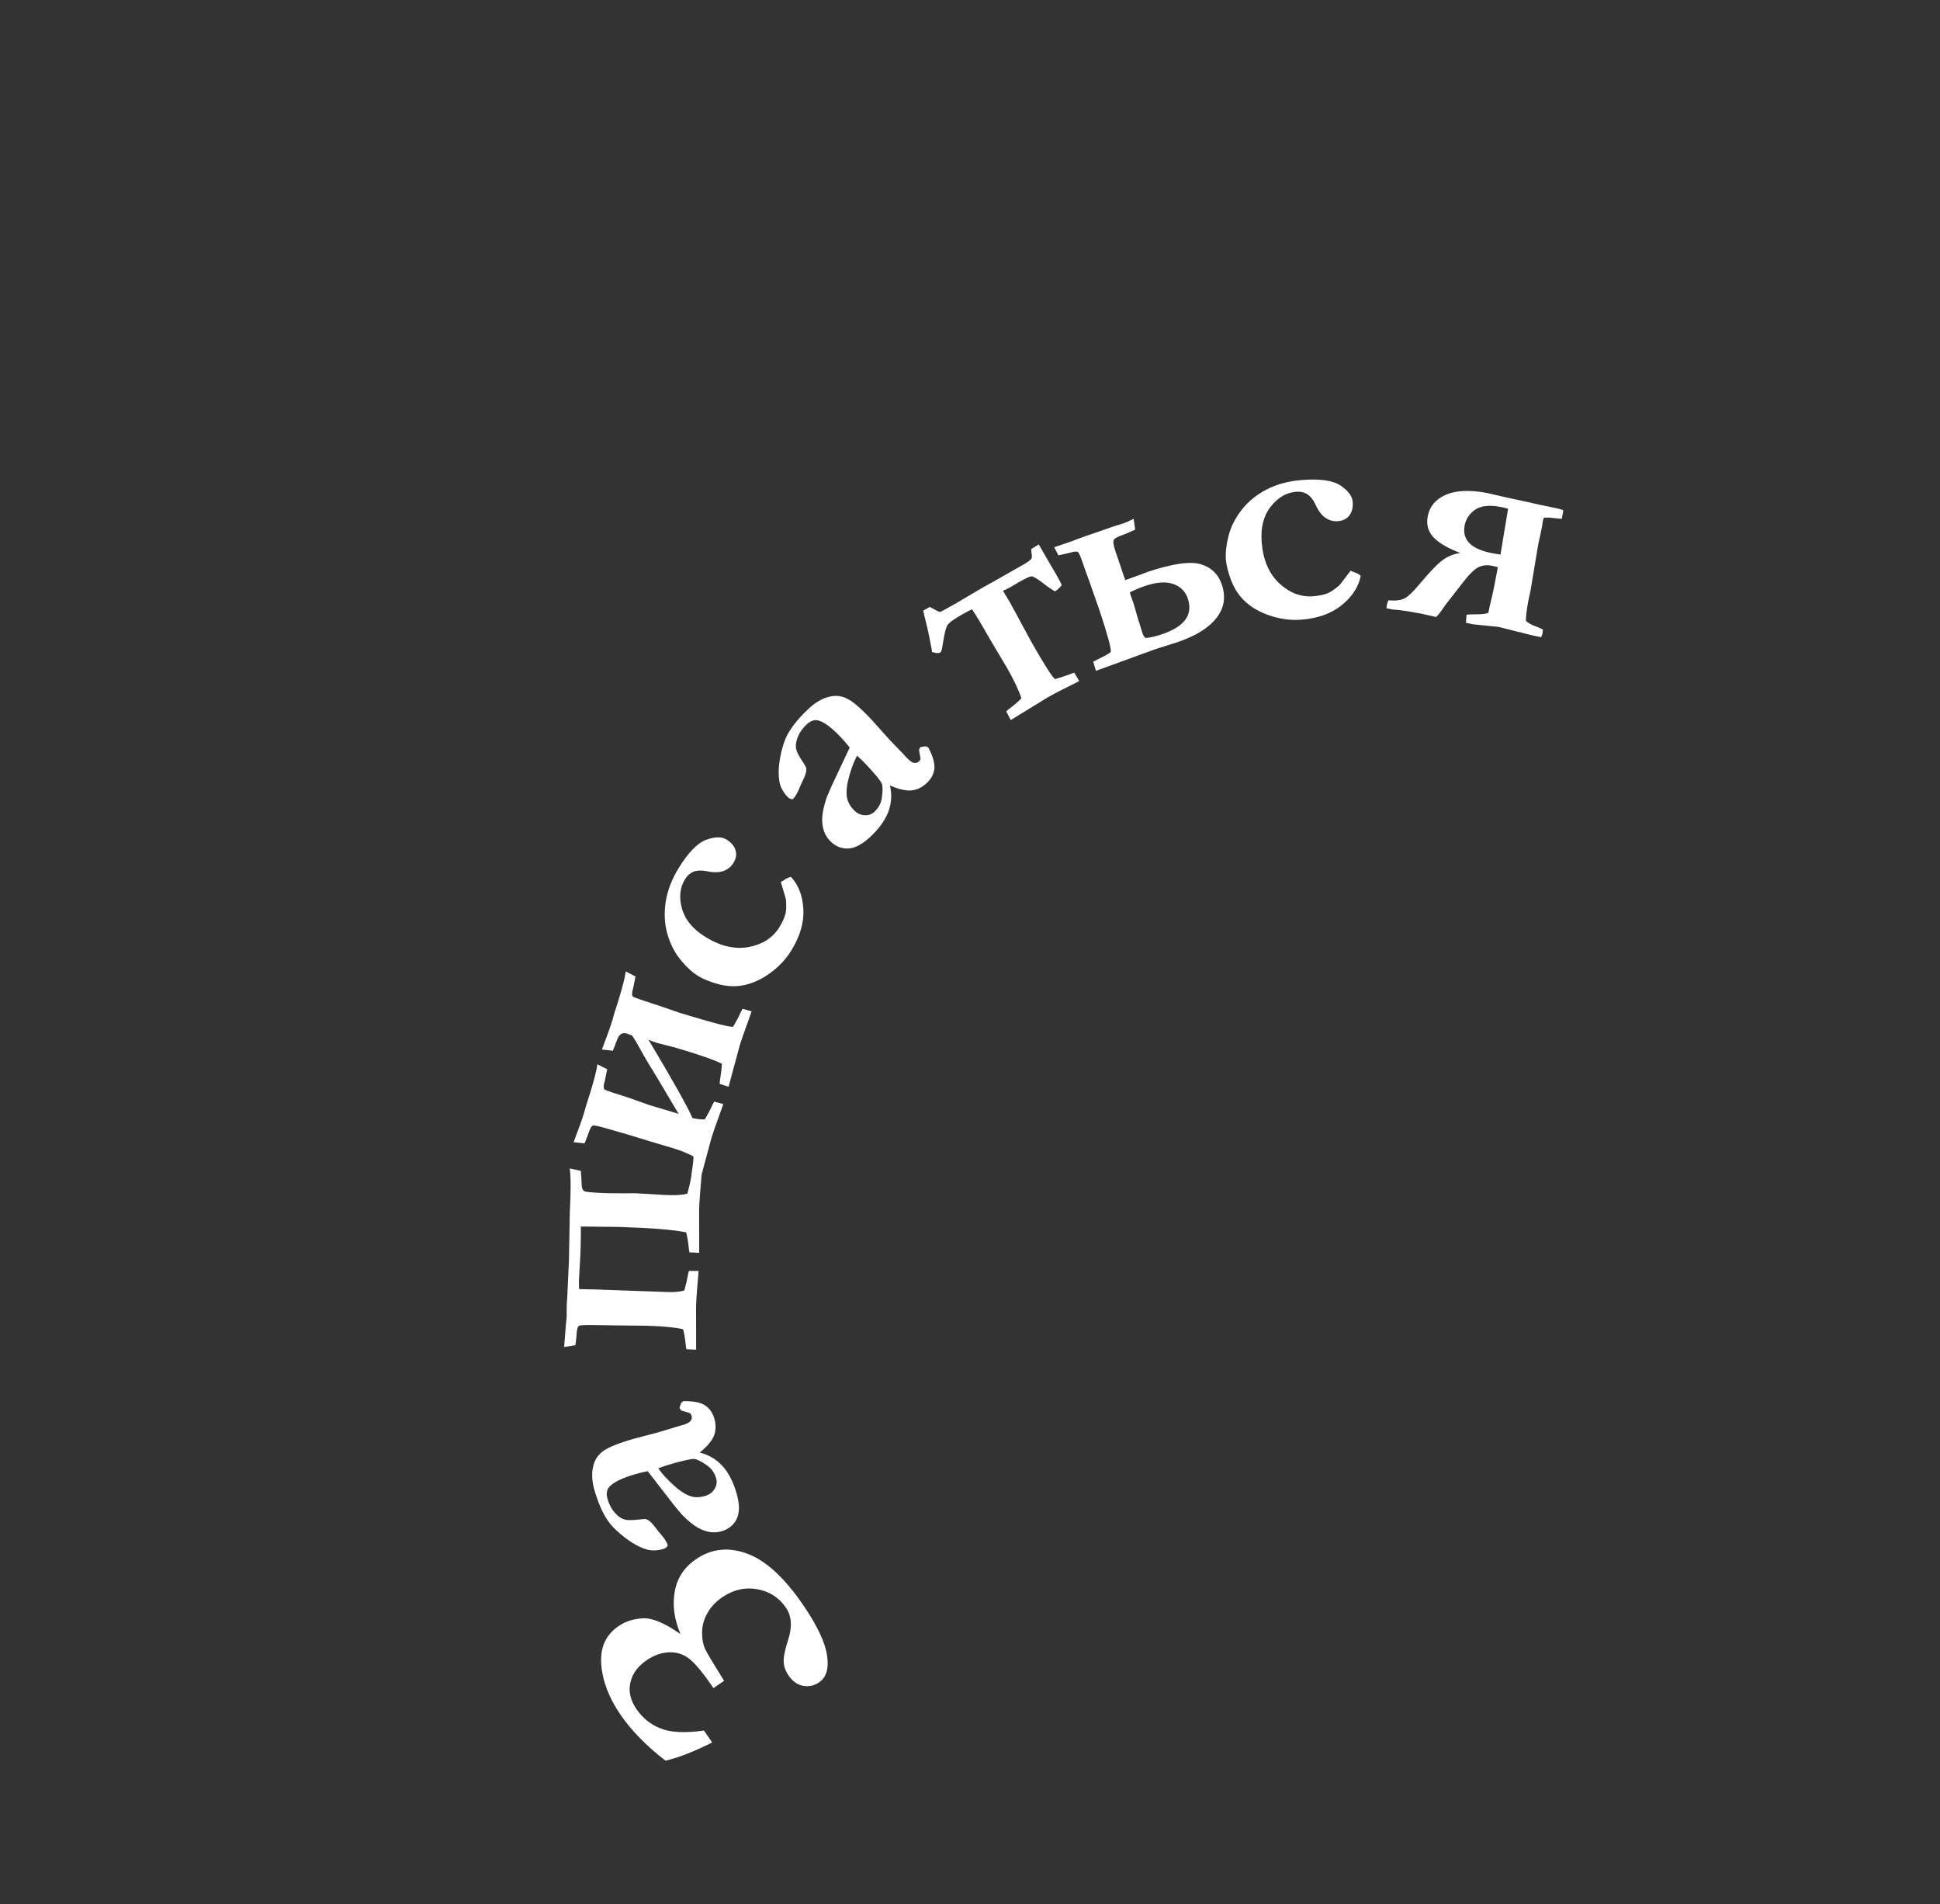 <svg width="161" height="158" viewBox="0 0 161 158" fill="none" xmlns="http://www.w3.org/2000/svg">
<rect x="0" y="0" width="161" height="158" fill="#333333" stroke="none"/>
<path d="M55.229 146.08C53.639 144.857 52.388 143.577 51.476 142.241C50.525 140.848 49.999 139.461 49.899 138.083C49.794 136.697 50.271 135.642 51.331 134.919C51.912 134.522 52.588 134.305 53.361 134.268C54.133 134.23 55.17 134.666 56.472 135.576C55.952 134.346 55.794 133.171 55.999 132.052C56.191 130.931 56.781 130.034 57.769 129.36C59.054 128.483 60.473 128.334 62.028 128.912C63.569 129.487 65.118 130.915 66.674 133.194C67.808 134.857 68.462 136.236 68.635 137.331C68.803 138.419 68.582 139.171 67.972 139.587C67.58 139.854 67.145 139.949 66.666 139.872C66.182 139.787 65.772 139.497 65.435 139.004C65.188 138.641 65.055 138.268 65.039 137.885C65.018 137.496 65.137 136.898 65.396 136.093C65.762 134.992 65.707 134.094 65.232 133.397C64.652 132.547 63.854 132.033 62.838 131.854C61.822 131.675 60.857 131.897 59.942 132.522C59.39 132.898 58.974 133.347 58.691 133.87C58.397 134.39 58.256 134.939 58.267 135.516C58.273 136.087 58.374 136.555 58.571 136.921C58.76 137.292 59.268 138.137 60.094 139.457L59.212 140.059C58.414 138.89 57.767 138.097 57.27 137.681C56.761 137.262 56.185 137.065 55.541 137.089C54.891 137.118 54.264 137.338 53.662 137.749C52.928 138.25 52.48 138.864 52.318 139.592C52.148 140.325 52.313 141.059 52.813 141.792C53.334 142.554 54.012 143.096 54.849 143.419C55.679 143.746 56.871 143.8 58.424 143.581L59.1 144.572C57.57 145.34 56.28 145.842 55.229 146.08Z" fill="white"/>
<path d="M56.39 116.829L56.497 116.483C56.534 116.39 56.593 116.323 56.673 116.282L56.733 116.252C57.543 116.241 58.138 116.359 58.52 116.607C58.892 116.858 59.148 117.228 59.288 117.718C59.429 118.217 59.417 118.687 59.25 119.127C59.072 119.561 58.678 120.025 58.069 120.518C58.815 120.699 59.446 121.072 59.964 121.638C60.472 122.206 60.862 122.968 61.134 123.923C61.384 124.802 61.386 125.501 61.14 126.018C60.886 126.538 60.459 126.884 59.859 127.054C59.58 127.134 59.28 127.155 58.959 127.118C58.635 127.073 58.295 126.955 57.94 126.764C57.573 126.567 57.134 126.212 56.623 125.699C56.545 125.62 56.31 125.34 55.917 124.858L53.752 122.061C53.423 122.127 53.094 122.207 52.764 122.3C51.623 122.625 50.885 122.986 50.55 123.382C50.344 123.623 50.302 123.955 50.422 124.378C50.542 124.801 50.733 125.167 50.995 125.476C51.256 125.786 51.536 125.985 51.836 126.073C52.056 126.139 52.435 126.14 52.975 126.078C53.364 126.032 53.595 126.025 53.669 126.059C53.865 126.14 54.079 126.331 54.311 126.63C54.531 126.924 54.688 127.122 54.781 127.223C55.13 127.617 55.343 127.95 55.42 128.22C55.353 128.367 55.226 128.467 55.04 128.52C54.558 128.657 54.115 128.674 53.711 128.569C53.134 128.404 52.53 128.082 51.901 127.603C51.26 127.118 50.772 126.636 50.434 126.156C49.991 125.497 49.62 124.643 49.322 123.594C49.13 122.918 49.092 122.303 49.208 121.749C49.314 121.189 49.586 120.746 50.023 120.421C50.458 120.087 51.314 119.739 52.591 119.376L54.694 118.819L56.221 118.357L56.614 118.245C56.969 118.144 57.201 118.028 57.31 117.897C57.408 117.759 57.435 117.614 57.392 117.462C57.366 117.369 57.317 117.296 57.247 117.243L56.543 117.032L56.39 116.829ZM54.63 121.825C54.928 122.261 55.353 122.729 55.907 123.23C56.45 123.724 56.945 124.036 57.392 124.164C57.719 124.254 58.086 124.241 58.492 124.126C58.855 124.023 59.124 123.827 59.298 123.54C59.472 123.253 59.519 122.966 59.437 122.678C59.302 122.205 59.053 121.842 58.689 121.589C58.198 121.244 57.836 121.064 57.603 121.048C57.361 121.035 56.738 121.171 55.732 121.457C55.36 121.563 54.992 121.685 54.63 121.825Z" fill="white"/>
<path d="M47.284 96.946L48.201 97.146C48.245 97.702 48.266 98.023 48.263 98.111C48.259 98.507 48.335 98.747 48.491 98.831C48.638 98.906 49.291 98.961 50.451 98.998L51.585 99.007L52.772 99.005L54.339 99.094C54.725 99.124 55.124 99.145 55.537 99.158C56.187 99.178 56.69 99.137 57.045 99.034C57.194 98.493 57.29 98.083 57.334 97.803C57.356 97.663 57.387 97.528 57.426 97.397L58.23 97.409L58.102 98.975C58.06 99.466 58.032 99.936 58.018 100.384L58.023 102.309L58.025 103.945L57.221 103.907C57.19 103.782 57.168 103.645 57.155 103.496C57.109 103.002 57.039 102.586 56.944 102.249C55.922 102.032 54.071 101.882 51.392 101.797L48.201 101.763C48.21 102.317 48.205 102.889 48.186 103.477C48.164 104.189 48.138 104.733 48.109 105.11L48.047 106.23C48.04 106.458 48.045 106.7 48.064 106.956L49.408 106.985L55.469 107.202C55.978 107.218 56.419 107.174 56.792 107.072C56.941 106.531 57.037 106.121 57.081 105.841C57.103 105.701 57.134 105.57 57.173 105.448L57.977 105.447L57.849 107.013C57.807 107.504 57.779 107.974 57.765 108.422L57.77 110.347L57.772 111.983L56.968 111.945C56.937 111.821 56.915 111.684 56.902 111.534C56.856 111.049 56.785 110.633 56.691 110.287C56.054 110.135 55.067 110.038 53.732 109.996L51.121 109.967L49.487 109.942C48.669 109.925 48.198 109.941 48.074 109.99C47.949 110.038 47.876 110.269 47.854 110.682C47.848 110.884 47.812 111.195 47.746 111.615L46.818 111.757L46.95 110.06L47.029 109.231L47.031 108.334C47.037 108.141 47.055 107.86 47.084 107.492L47.216 104.555L47.291 100.508L47.337 99.454C47.374 98.268 47.357 97.432 47.284 96.946Z" fill="white"/>
<path d="M50.861 87.177L49.953 87.078C50.368 85.992 50.653 85.197 50.807 84.692L50.994 84.033L51.315 83.028C51.662 81.893 51.868 81.083 51.934 80.598L52.741 81.024L52.548 81.971C52.425 82.375 52.424 82.618 52.546 82.701C52.661 82.773 53.347 83.01 54.603 83.412L55.427 83.692L56.462 84.05C59.169 84.877 60.63 85.254 60.844 85.182C61.114 84.722 61.31 84.35 61.434 84.066C61.489 83.945 61.554 83.823 61.629 83.699L62.377 83.913L62.073 84.772C61.75 85.647 61.523 86.299 61.392 86.728L60.465 90.167L59.725 89.927C59.73 89.79 59.745 89.653 59.769 89.513C59.853 88.996 59.898 88.578 59.904 88.258C59.406 87.996 58.362 87.622 56.773 87.136L55.874 86.875L54.481 86.518C54.355 86.48 54.133 86.394 53.815 86.26C55.876 89.711 57.093 91.879 57.466 92.765C57.888 92.858 58.231 92.894 58.494 92.873C58.763 92.413 58.96 92.041 59.083 91.757C59.139 91.636 59.202 91.518 59.275 91.402L60.026 91.604L59.722 92.463C59.397 93.347 59.17 93.999 59.042 94.419L58.115 97.858L57.375 97.618C57.38 97.481 57.395 97.343 57.419 97.204C57.501 96.696 57.546 96.278 57.554 95.949C57.055 95.687 56.516 95.467 55.936 95.289L53.915 94.686L52.074 94.123L51.389 93.927L50.566 93.69C49.815 93.469 49.373 93.367 49.24 93.381C49.107 93.396 48.976 93.599 48.847 93.992C48.798 94.151 48.686 94.443 48.511 94.867L47.603 94.769C48.018 93.683 48.302 92.888 48.456 92.383L48.644 91.724L48.965 90.719C49.312 89.584 49.517 88.778 49.58 88.301L50.391 88.715L50.198 89.662C50.072 90.074 50.07 90.321 50.191 90.405C50.307 90.477 50.994 90.71 52.252 91.103L53.01 91.376L53.906 91.691L56.318 92.415L54.507 89.366C53.945 88.468 53.502 87.722 53.178 87.127C52.861 86.542 52.617 86.137 52.447 85.91C52.225 85.824 52.077 85.77 52.001 85.747C51.639 85.636 51.372 85.821 51.197 86.301C51.112 86.55 51 86.842 50.861 87.177Z" fill="white"/>
<path d="M64.803 73.179C64.944 73.101 65.045 73.039 65.104 72.993C65.285 72.868 65.464 72.788 65.641 72.752C66.263 73.417 66.606 74.307 66.671 75.422C66.734 76.537 66.398 77.688 65.662 78.876C65.2 79.623 64.584 80.266 63.817 80.803C63.05 81.341 62.274 81.667 61.49 81.781C60.886 81.872 60.242 81.825 59.561 81.64C58.884 81.448 58.343 81.227 57.94 80.977C57.454 80.676 56.97 80.232 56.487 79.643C55.996 79.049 55.631 78.337 55.391 77.506C55.151 76.675 55.102 75.787 55.244 74.84C55.39 73.887 55.755 72.939 56.338 71.998C57.139 70.705 57.898 69.93 58.617 69.672C59.335 69.414 59.896 69.41 60.299 69.66C60.695 69.905 60.944 70.204 61.046 70.557C61.145 70.897 61.084 71.247 60.862 71.606C60.672 71.912 60.395 72.133 60.031 72.27C59.672 72.399 59.2 72.401 58.616 72.277C58.189 72.198 57.832 72.215 57.545 72.327C57.267 72.444 57.037 72.648 56.856 72.939C56.421 73.641 56.335 74.457 56.597 75.384C56.853 76.308 57.499 77.091 58.538 77.734C59.786 78.507 60.988 78.787 62.144 78.573C63.297 78.346 64.14 77.804 64.672 76.944C64.936 76.519 65.112 76.126 65.2 75.767C65.249 75.539 65.26 75.194 65.235 74.734C65.227 74.615 65.161 74.362 65.038 73.976C64.92 73.583 64.842 73.317 64.803 73.179Z" fill="white"/>
<path d="M76.376 61.991L76.733 61.93C76.833 61.921 76.919 61.943 76.992 61.995L77.047 62.034C77.425 62.751 77.59 63.335 77.543 63.788C77.489 64.233 77.276 64.63 76.902 64.977C76.523 65.33 76.099 65.532 75.63 65.584C75.162 65.623 74.571 65.483 73.855 65.165C74.033 65.911 73.987 66.644 73.719 67.361C73.444 68.073 72.943 68.767 72.216 69.443C71.547 70.065 70.925 70.385 70.353 70.401C69.774 70.412 69.272 70.188 68.847 69.731C68.65 69.519 68.494 69.261 68.381 68.959C68.274 68.65 68.225 68.294 68.233 67.89C68.242 67.473 68.359 66.921 68.582 66.233C68.617 66.128 68.76 65.791 69.011 65.222L70.517 62.021C70.309 61.759 70.088 61.502 69.855 61.251C69.047 60.382 68.39 59.889 67.884 59.771C67.576 59.697 67.261 59.81 66.939 60.109C66.617 60.409 66.378 60.745 66.222 61.119C66.065 61.493 66.015 61.833 66.073 62.14C66.114 62.365 66.285 62.704 66.586 63.156C66.804 63.481 66.915 63.684 66.918 63.766C66.936 63.978 66.863 64.255 66.702 64.597C66.54 64.927 66.436 65.156 66.388 65.285C66.195 65.776 65.997 66.117 65.791 66.308C65.629 66.315 65.482 66.248 65.35 66.106C65.009 65.739 64.793 65.352 64.702 64.944C64.587 64.356 64.599 63.672 64.739 62.893C64.88 62.102 65.087 61.448 65.361 60.929C65.747 60.234 66.339 59.516 67.137 58.773C67.652 58.295 68.183 57.981 68.729 57.833C69.276 57.673 69.794 57.713 70.282 57.955C70.778 58.191 71.477 58.794 72.381 59.766L73.833 61.386L74.939 62.536L75.217 62.836C75.469 63.106 75.677 63.26 75.844 63.297C76.011 63.321 76.153 63.28 76.268 63.172C76.339 63.106 76.382 63.03 76.398 62.944L76.266 62.221L76.376 61.991ZM71.127 62.696C70.874 63.16 70.65 63.752 70.456 64.472C70.263 65.18 70.21 65.763 70.299 66.22C70.368 66.552 70.546 66.873 70.834 67.182C71.091 67.459 71.387 67.609 71.722 67.634C72.057 67.659 72.334 67.569 72.553 67.366C72.913 67.03 73.123 66.643 73.183 66.204C73.266 65.61 73.262 65.205 73.171 64.991C73.073 64.769 72.668 64.276 71.956 63.51C71.692 63.227 71.416 62.956 71.127 62.696Z" fill="white"/>
<path d="M77.342 54.091C77.338 53.942 77.305 53.743 77.245 53.494L77.16 53.027C77.051 52.462 76.902 51.818 76.714 51.096L76.619 50.664L77.158 50.358C77.231 50.397 77.287 50.426 77.328 50.443C77.701 50.655 77.926 50.765 78.001 50.773C78.09 50.752 78.49 50.54 79.201 50.135L81.564 48.744L82.476 48.24L85.134 46.727C85.156 46.714 85.236 46.658 85.373 46.561C85.509 46.463 85.591 46.376 85.618 46.299C85.646 46.223 85.639 46.06 85.598 45.81L85.584 45.545C85.724 45.455 85.932 45.332 86.207 45.175L87.236 46.956L87.685 47.717C87.954 48.191 88.096 48.474 88.109 48.568C87.912 48.791 87.728 48.957 87.557 49.064C87.33 48.95 86.972 48.704 86.484 48.325C86.057 48.002 85.774 47.834 85.636 47.822C85.505 47.805 85.164 47.953 84.615 48.267L83.991 48.637C83.769 48.763 83.519 48.891 83.238 49.02L83.802 49.958L84.478 51.197L85.58 53.239C86.671 55.156 87.331 56.191 87.56 56.344C88.106 56.185 88.507 56.053 88.761 55.949C88.892 55.895 89.023 55.85 89.155 55.815L89.565 56.508L88.162 57.215C87.721 57.436 87.31 57.655 86.928 57.872L85.277 58.888L83.882 59.743L83.507 59.031C83.589 58.944 83.69 58.856 83.812 58.767C84.209 58.47 84.526 58.193 84.765 57.936C84.548 57.271 84.15 56.43 83.572 55.414L82.117 52.966C81.417 51.736 80.932 50.93 80.663 50.547C80.311 50.727 80.036 50.874 79.837 50.987C79.157 51.374 78.754 51.669 78.627 51.873C78.5 52.076 78.38 52.549 78.267 53.292L78.199 53.679C78.159 53.945 78.104 54.097 78.035 54.137C77.897 54.215 77.666 54.2 77.342 54.091Z" fill="white"/>
<path d="M93.389 48.13L94.778 47.629L95.233 47.45C97.319 46.76 98.796 46.55 99.662 46.818C100.537 47.084 101.118 47.651 101.405 48.519C101.75 49.562 101.587 50.495 100.915 51.319C100.252 52.141 99.157 52.804 97.63 53.309L95.944 53.839L90.95 55.658L90.727 54.899L91.499 54.505C91.802 54.358 92.03 54.222 92.183 54.097C92.234 53.831 91.925 52.688 91.257 50.669L90.516 48.553L89.989 47.089C89.744 46.346 89.578 45.929 89.492 45.837C89.412 45.734 89.174 45.743 88.779 45.864L87.836 46.079L87.487 45.403L89.01 44.885L89.465 44.707C89.827 44.569 90.329 44.393 90.971 44.181L92.39 43.684L93.308 43.394C93.466 43.342 93.724 43.224 94.08 43.041L94.211 43.942C93.68 44.183 93.356 44.322 93.239 44.361C92.747 44.524 92.474 44.679 92.421 44.826C92.365 44.965 92.414 45.268 92.569 45.735L92.975 46.92L93.194 47.584C93.249 47.75 93.314 47.933 93.389 48.13ZM95.046 52.928C95.368 52.923 95.822 52.824 96.406 52.631C98.3 52.004 99.023 51.015 98.576 49.663C98.383 49.079 97.986 48.678 97.386 48.46C96.787 48.242 96.011 48.29 95.06 48.605C94.668 48.735 94.236 48.914 93.766 49.144C93.791 49.247 93.806 49.307 93.812 49.323L94.081 50.095C94.321 50.96 94.575 51.797 94.842 52.607C94.878 52.715 94.946 52.822 95.046 52.928Z" fill="white"/>
<path d="M112.086 47.351C112.232 47.419 112.341 47.463 112.413 47.484C112.622 47.556 112.792 47.653 112.925 47.775C112.757 48.669 112.243 49.472 111.381 50.183C110.52 50.894 109.393 51.304 108 51.413C107.123 51.481 106.242 51.365 105.354 51.064C104.467 50.764 103.745 50.331 103.19 49.766C102.759 49.332 102.417 48.786 102.162 48.127C101.917 47.467 101.775 46.901 101.738 46.428C101.694 45.858 101.766 45.205 101.955 44.467C102.144 43.721 102.502 43.005 103.031 42.32C103.559 41.635 104.246 41.07 105.093 40.625C105.949 40.179 106.928 39.913 108.032 39.826C109.548 39.708 110.623 39.862 111.256 40.288C111.888 40.715 112.223 41.165 112.26 41.638C112.297 42.102 112.203 42.48 111.979 42.771C111.763 43.052 111.444 43.209 111.024 43.242C110.664 43.27 110.322 43.178 109.997 42.965C109.681 42.752 109.4 42.373 109.154 41.828C108.965 41.437 108.741 41.159 108.481 40.995C108.222 40.839 107.921 40.774 107.58 40.8C106.756 40.865 106.048 41.277 105.455 42.038C104.861 42.789 104.612 43.774 104.707 44.992C104.822 46.456 105.307 47.59 106.164 48.396C107.028 49.192 107.964 49.551 108.972 49.472C109.471 49.433 109.892 49.343 110.234 49.202C110.446 49.106 110.731 48.912 111.087 48.619C111.178 48.542 111.343 48.339 111.582 48.012C111.83 47.684 111.997 47.464 112.086 47.351Z" fill="white"/>
<path d="M128.046 52.236C128.039 52.369 128.029 52.47 128.017 52.539C128.002 52.617 127.965 52.726 127.903 52.867C127.341 52.763 126.797 52.636 126.271 52.486L125.91 52.406L125.206 52.223L124.347 52.011L122.229 51.796L121.894 51.721L121.66 51.678C121.659 51.589 121.664 51.487 121.676 51.373C121.699 51.252 121.708 51.128 121.704 51.003C121.833 50.982 122.045 50.971 122.34 50.972C122.983 50.974 123.375 50.93 123.517 50.84C123.568 50.563 123.665 50.134 123.807 49.553C123.9 49.195 124.066 48.363 124.307 47.058L123.767 46.932C123.369 46.858 123.008 46.904 122.683 47.067C122.358 47.231 121.943 47.637 121.44 48.286L119.931 50.221C119.584 50.747 119.332 51.071 119.176 51.194L118.005 50.925C117.106 50.76 116.539 50.665 116.302 50.639L115.486 50.556L115.061 50.464C115.071 50.359 115.084 50.263 115.1 50.177C115.122 50.056 115.163 49.933 115.221 49.81C115.829 49.859 116.286 49.8 116.594 49.634C116.903 49.458 117.317 49.056 117.835 48.428C118.705 47.39 119.355 46.723 119.784 46.427C120.225 46.124 120.696 45.942 121.198 45.883C120.146 45.484 119.399 45.047 118.959 44.573C118.519 44.099 118.361 43.525 118.485 42.85C118.636 42.029 119.13 41.432 119.968 41.059C120.813 40.687 121.95 40.632 123.376 40.895L125.047 41.282L126.866 41.67C127.439 41.812 127.954 41.924 128.412 42.009C128.931 42.104 129.368 42.207 129.723 42.317C129.729 42.38 129.731 42.416 129.73 42.425L129.618 43.035C129.509 43.041 129.315 43.028 129.035 42.995L128.812 42.967L128.654 42.951L128.347 42.948C128.259 42.941 128.182 42.945 128.117 42.96C128.075 43.086 128.049 43.179 128.038 43.24L127.996 43.541L127.944 43.826L127.816 44.446L127.645 45.232L127.032 48.926L126.825 49.907C126.69 50.642 126.627 51.18 126.636 51.521C126.837 51.692 127.104 51.84 127.439 51.964C127.706 52.066 127.908 52.157 128.046 52.236ZM124.526 46.012L124.668 45.167L124.729 44.763L125.157 42.214C124.989 42.156 124.762 42.101 124.477 42.049C123.578 41.883 122.888 41.967 122.407 42.298C121.935 42.631 121.649 43.07 121.548 43.615C121.327 44.816 122.112 45.582 123.901 45.911L124.526 46.012Z" fill="white"/>
</svg>

